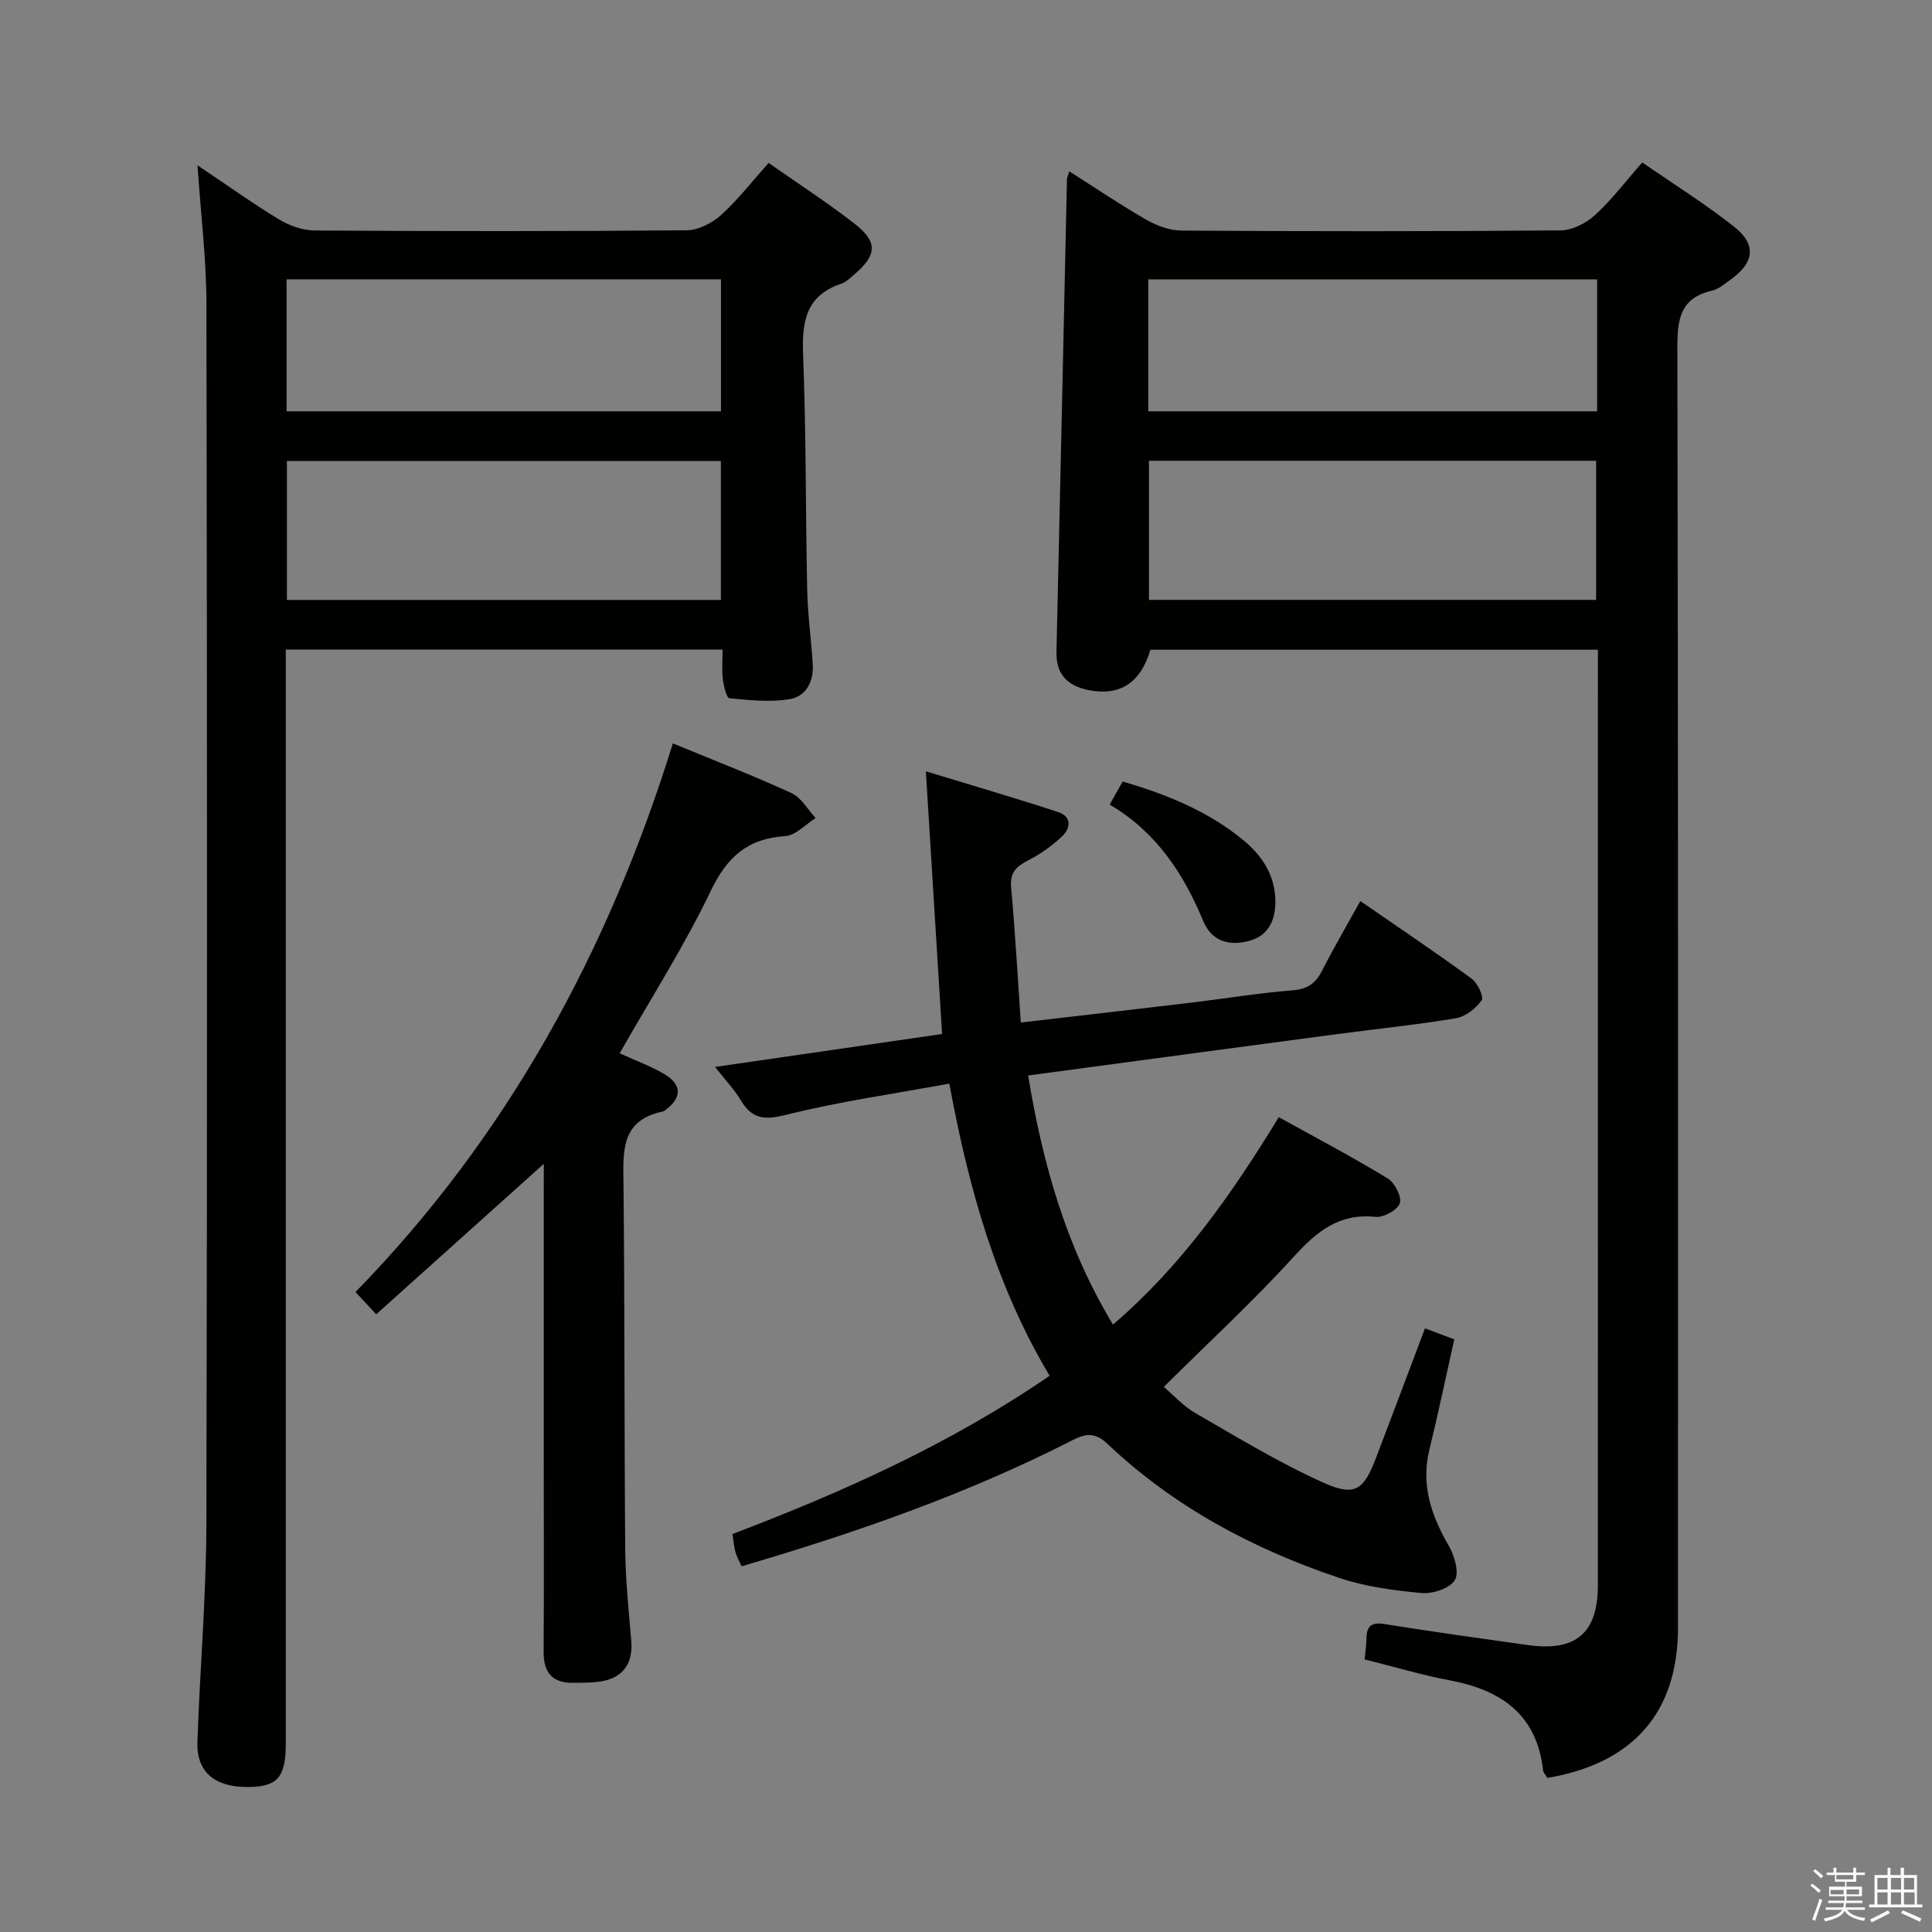 <svg enable-background="new 0 0 400 400" viewBox="0 0 400 400" xmlns="http://www.w3.org/2000/svg"><rect x="0" y="0" width="400" height="400" fill="#808080" stroke="none"/><path d="m374.8 390.4.4-.4c.7.5 1.3 1 1.8 1.4l-.5.5c-.5-.6-1.1-1.1-1.7-1.5zm1 7.3-.6-.3c.5-1.4 1.1-2.8 1.5-4.3.2.1.4.2.6.3-.5 1.3-1 2.8-1.5 4.3zm-.4-10.3.4-.4c.4.3 1 .8 1.7 1.4l-.5.5c-.4-.5-1-1-1.6-1.5zm2.5.3h1.7v-1h.6v1h3.5v-1h.6v1h1.8v.5h-1.8v1.4h-2v1h3.2v2h-3.2v.9h3.3v.5h-3.4c0 .3-.1.6-.1.9h4v.5h-3.7c.7.9 1.9 1.5 3.8 1.7-.1.2-.2.4-.3.6-2.1-.4-3.5-1.1-4-2.1-.4 1-1.8 1.7-4 2.2-.1-.2-.2-.4-.3-.6 2.1-.4 3.4-1 3.8-1.8h-3.4v-.5h3.6c.1-.3.1-.6.2-.9h-3.3v-.5h3.4c0-.3 0-.6 0-.9h-3.2v-2h3.3v-1h-2.1v-1.4h-1.7v-.5zm1.1 3.5v1h2.7c0-.3 0-.4 0-.4 0-.1 0-.2 0-.2 0-.1 0-.2 0-.3h-2.7zm1.2-3v.9h3.5v-.9zm4.7 3h-2.6v.6.4h2.6z" fill="#fafafb"/><path d="m393.6 386.7h.6v1.5h2.7v6.1h1.1v.6h-11v-.6h1.1v-6.1h2.7v-1.5h.6v1.5h2.1v-1.5zm-2.7 8.8.4.6c-1.2.6-2.5 1.3-3.8 1.9-.1-.2-.2-.4-.3-.6 1.2-.6 2.5-1.2 3.7-1.9zm-2.2-6.7v2.4h2.1v-2.4zm0 3v2.5h2.1v-2.5zm2.8-3v2.4h2.1v-2.4zm0 3v2.5h2.1v-2.5zm6 6.1c-1.4-.7-2.7-1.3-3.9-1.8l.3-.6c1.5.6 2.7 1.2 3.9 1.7zm-1.2-9.1h-2.1v2.4h2.1zm-2.1 3v2.5h2.2v-2.5z" fill="#fafafb"/><g fill="#010100"><path d="m320.37 368.1c-.41-.69-.83-1.08-.88-1.52-1.28-11.61-8.69-16.69-19.36-18.69-5.85-1.1-11.58-2.83-17.61-4.33.14-1.46.37-2.9.39-4.35.04-2.63 1.09-3.39 3.78-2.96 9.84 1.58 19.71 2.95 29.58 4.34 10.01 1.41 14.55-2.46 14.55-12.41.01-62.82.01-125.64.01-188.46 0-1.62 0-3.25 0-5.2-31.24 0-61.97 0-92.65 0-2.02 6.86-6.33 9.66-12.84 8.35-4.27-.86-6.72-3.21-6.61-7.91.76-32.61 1.45-65.23 2.17-97.84.01-.32.18-.63.49-1.65 5.39 3.43 10.54 6.92 15.92 10.01 2.18 1.25 4.87 2.25 7.33 2.26 26.16.16 52.32.18 78.48-.04 2.42-.02 5.28-1.5 7.13-3.19 3.42-3.12 6.25-6.89 9.76-10.88 6.44 4.46 13.03 8.57 19.08 13.36 4.65 3.69 4.09 7.42-.81 10.92-1.21.87-2.46 1.95-3.85 2.27-6.59 1.53-7.16 5.92-7.15 11.86.19 88.32.14 176.63.13 264.95 0 17.44-9.16 28.07-27.04 31.11zm-82.49-272.7v28.8h92.58c0-9.79 0-19.19 0-28.8-30.93 0-61.51 0-92.58 0zm92.79-37.55c-31.27 0-62.08 0-92.93 0v27.31h92.93c0-9.22 0-18.02 0-27.31z"/><path d="m40.89 34.22c6.22 4.17 11.46 7.93 16.96 11.25 2.14 1.29 4.87 2.24 7.33 2.25 25.66.16 51.33.18 76.99-.04 2.41-.02 5.27-1.49 7.12-3.16 3.54-3.21 6.5-7.05 9.84-10.79 6.16 4.32 12.16 8.2 17.78 12.57 4.85 3.77 4.67 6.47.04 10.46-.88.76-1.78 1.65-2.83 2-7.4 2.5-8.11 8.02-7.84 14.88.63 16.13.5 32.29.84 48.44.11 5.14.82 10.27 1.15 15.41.23 3.56-1.35 6.7-4.76 7.26-4.06.67-8.34.22-12.49-.18-.59-.06-1.19-2.52-1.36-3.92-.23-1.93-.06-3.91-.06-6.17-30.32 0-60.05 0-90.43 0v6.52 219.99c0 7.06-1.76 9.01-8.06 8.99-6.73-.02-10.45-3.18-10.24-9.33.52-15.12 1.83-30.23 1.86-45.35.19-84.16.15-168.33.01-252.49-.01-9.1-1.15-18.21-1.85-28.59zm18.51 61.22v28.77h89.85c0-9.77 0-19.16 0-28.77-30.04 0-59.73 0-89.85 0zm-.07-10.28h89.94c0-9.34 0-18.24 0-27.33-30.15 0-59.96 0-89.94 0z"/><path d="m212.86 222.67c3.03 18.31 7.83 35.41 17.57 51.57 14.17-12.15 24.5-26.85 34.33-42.94 7.64 4.23 15.23 8.23 22.55 12.68 1.46.88 2.96 3.83 2.5 5.16-.49 1.41-3.38 2.98-5.05 2.8-7.52-.78-12.12 3.01-16.88 8.23-8.38 9.2-17.56 17.68-26.93 26.97 1.91 1.61 4 3.97 6.6 5.46 8.74 5.04 17.4 10.32 26.58 14.43 6.46 2.89 8.25 1.41 10.81-5.32 3.36-8.82 6.67-17.65 10.09-26.69 2.19.82 4 1.51 6.06 2.28-1.72 7.69-3.3 15.28-5.14 22.79-1.81 7.35.38 13.68 4 19.95 1.18 2.05 2.21 5.53 1.26 7.1-1.05 1.71-4.56 2.89-6.86 2.68-5.75-.52-11.63-1.31-17.07-3.13-17.81-5.98-34.2-14.7-47.95-27.72-2.63-2.49-4.54-2.2-7.35-.76-21.81 11.14-44.82 19.14-68.44 26.07-.49-1.11-1-1.97-1.26-2.89-.3-1.1-.39-2.27-.64-3.78 22.85-8.7 45.04-18.62 65.67-32.77-11.05-18.52-16.75-38.69-20.76-60.49-11.47 2.11-22.78 3.71-33.79 6.46-4.5 1.13-7.08.9-9.41-3.05-1.25-2.12-3.01-3.93-5.31-6.86 16.05-2.33 31.32-4.55 47.01-6.82-1.1-17.82-2.18-35.34-3.36-54.39 9.81 2.99 18.63 5.57 27.36 8.43 2.91.95 2.63 3.38.77 5.11-2.03 1.9-4.38 3.59-6.86 4.85-2.45 1.26-3.9 2.46-3.62 5.6.84 9.21 1.35 18.46 2.01 28.02 12.14-1.41 23.81-2.74 35.49-4.14 6.92-.83 13.81-1.98 20.75-2.52 3.11-.24 4.79-1.43 6.13-4.07 2.41-4.73 5.1-9.32 7.92-14.42 7.83 5.41 15.55 10.6 23.05 16.07 1.23.9 2.57 3.78 2.07 4.48-1.2 1.68-3.32 3.37-5.3 3.71-8.18 1.37-16.45 2.2-24.67 3.3-21.06 2.79-42.11 5.63-63.93 8.56z"/><path d="m112.59 240.96c-11.93 10.71-23.13 20.76-34.7 31.15-1.66-1.79-2.77-2.98-4.29-4.61 31.54-32.31 52.37-70.66 65.71-113.59 8.36 3.45 16.58 6.63 24.57 10.3 2.03.93 3.35 3.4 4.99 5.16-2.1 1.31-4.14 3.6-6.31 3.74-7.79.5-12.02 4.3-15.41 11.35-5.51 11.48-12.41 22.29-18.86 33.62 3.1 1.41 6.2 2.54 9.02 4.16 3.96 2.26 3.97 5.02.34 7.66-.13.1-.28.2-.44.23-8.82 1.83-8.19 8.44-8.12 15.22.26 25.16.15 50.32.36 75.48.05 6.3.72 12.61 1.25 18.9.4 4.66-1.73 7.69-6.39 8.41-1.8.28-3.65.23-5.48.27-4.38.11-6.31-2.02-6.28-6.42.09-12.83.03-25.66.03-38.49 0-18.83 0-37.66 0-56.49.01-1.79.01-3.55.01-6.05z"/><path d="m229.74 166.58c.99-1.76 1.79-3.16 2.7-4.77 9.17 2.67 17.71 6.15 24.98 12.14 3.97 3.27 6.67 7.42 6.63 12.85-.03 3.86-1.52 6.95-5.42 8-4.08 1.1-7.73.16-9.52-4.12-4.09-9.87-9.76-18.46-19.37-24.1z"/></g></svg>